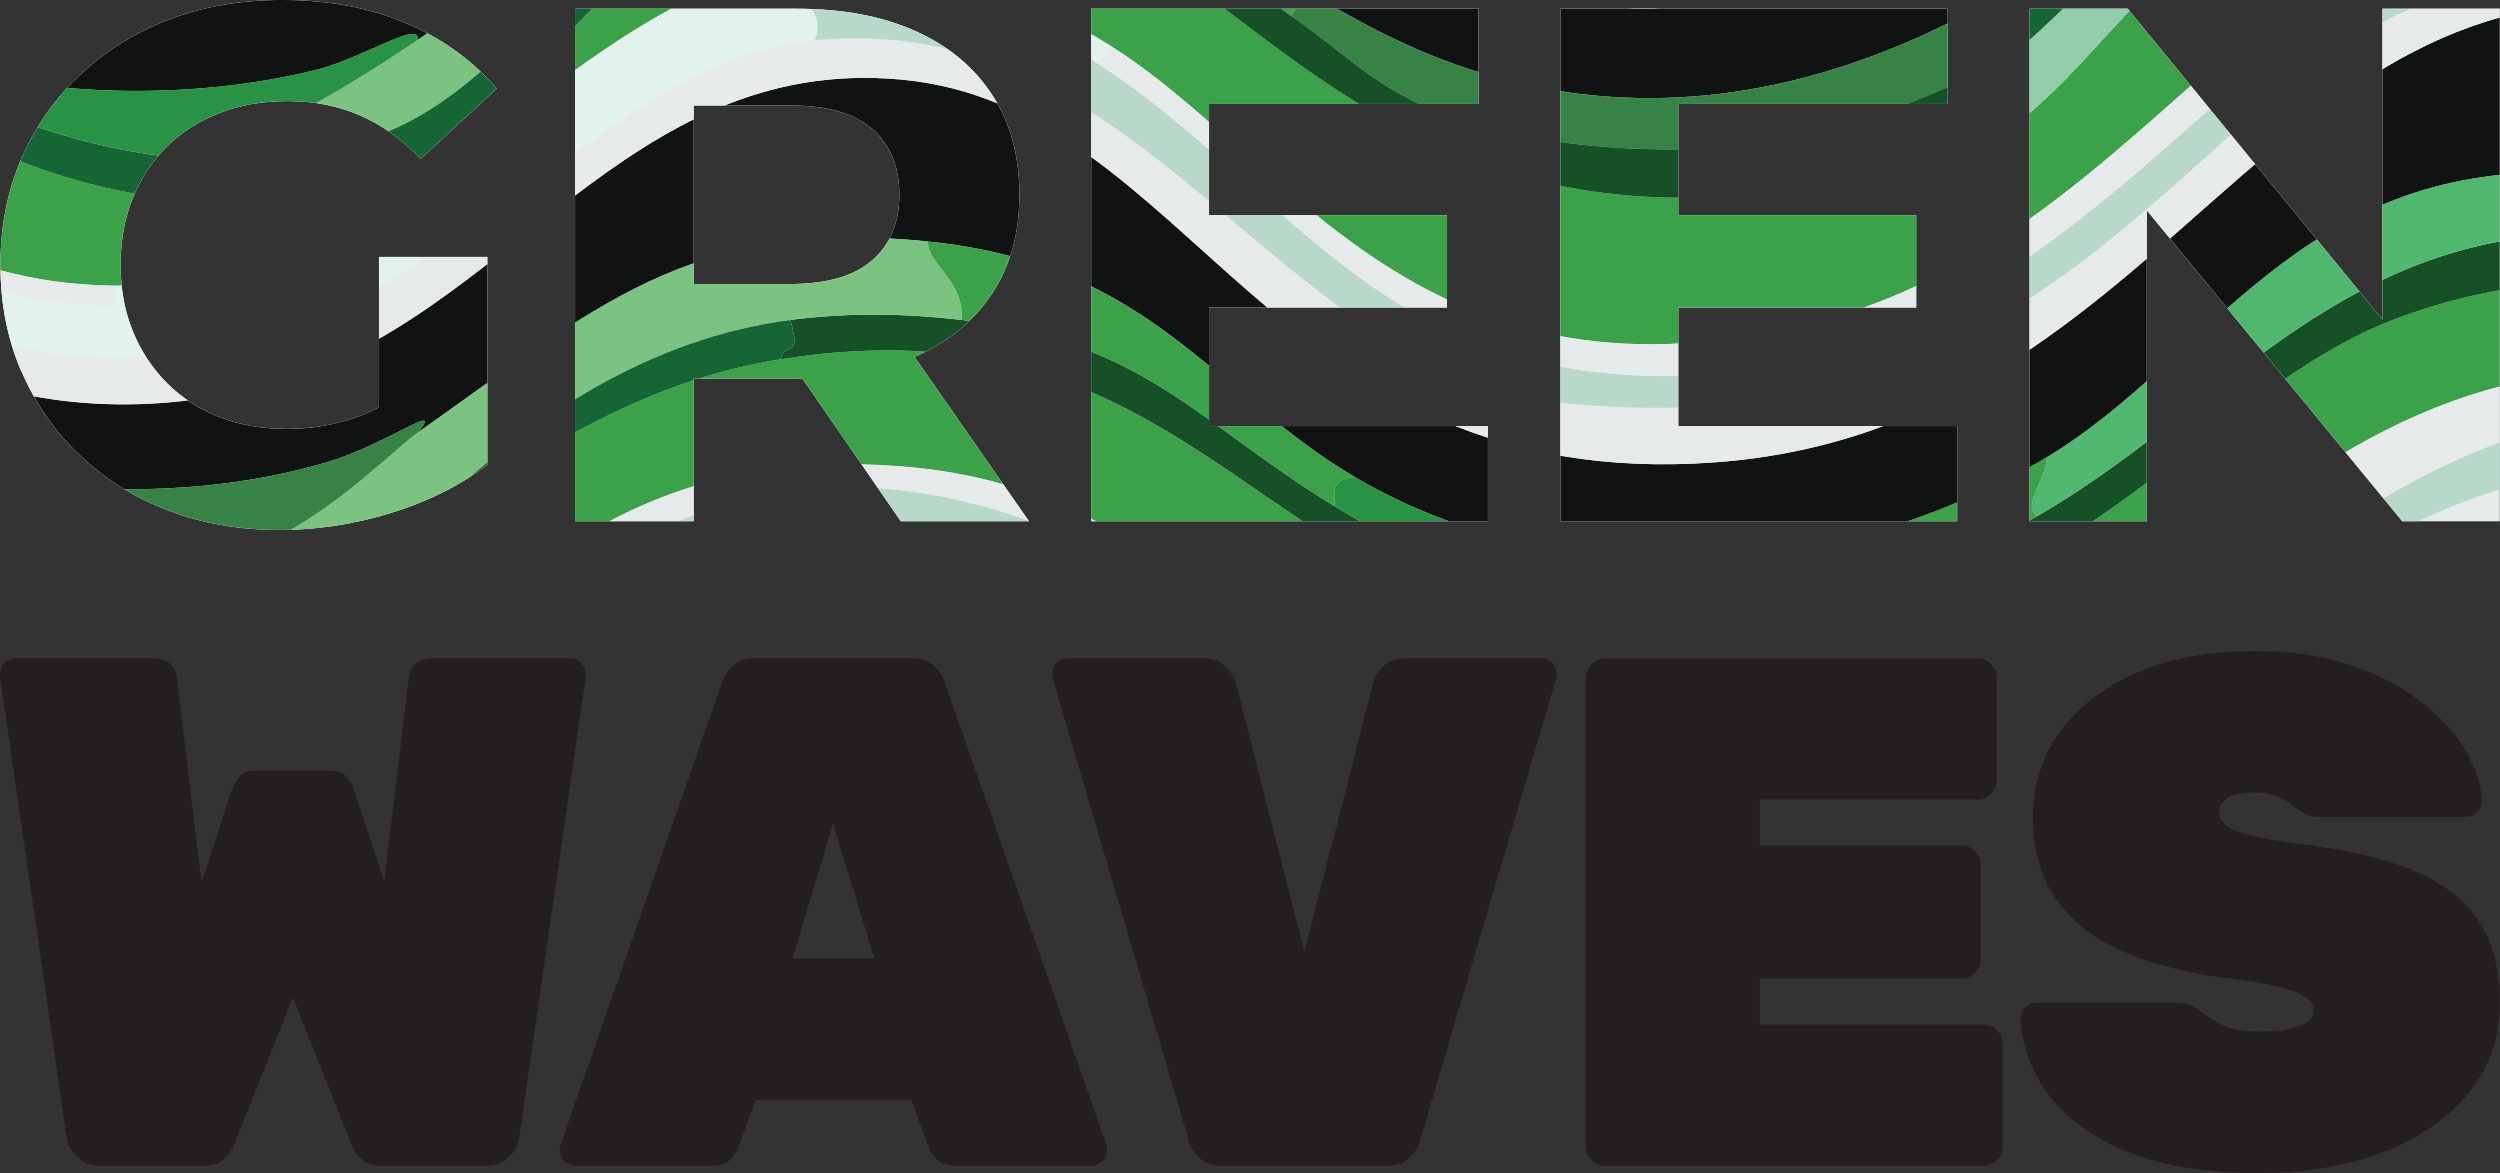 <?xml version="1.0" encoding="UTF-8"?>
<svg id="Layer_2" data-name="Layer 2" xmlns="http://www.w3.org/2000/svg" xmlns:xlink="http://www.w3.org/1999/xlink" viewBox="0 0 399.7 187.55">
  <rect x="0" y="0" width="399.7" height="187.55" fill="#333333" stroke="none"/>
  <defs>
    <style>
      .cls-1 {
        clip-path: url(#clippath);
      }

      .cls-2 {
        fill: none;
      }

      .cls-2, .cls-3, .cls-4, .cls-5, .cls-6, .cls-7, .cls-8, .cls-9, .cls-10, .cls-11, .cls-12, .cls-13, .cls-14, .cls-15, .cls-16, .cls-17, .cls-18 {
        stroke-width: 0px;
      }

      .cls-3 {
        fill: #50b76e;
      }

      .cls-4 {
        fill: #289245;
      }

      .cls-5 {
        fill: #378346;
      }

      .cls-6 {
        fill: #3ca249;
      }

      .cls-7 {
        fill: #101312;
      }

      .cls-8 {
        fill: #155027;
      }

      .cls-9 {
        fill: #231f20;
      }

      .cls-10 {
        fill: #166534;
      }

      .cls-11 {
        fill: #aeadad;
      }

      .cls-12 {
        fill: #cecfd1;
      }

      .cls-13 {
        fill: #b8d9ca;
      }

      .cls-14 {
        fill: #7bc380;
      }

      .cls-15 {
        fill: #91cfab;
      }

      .cls-16 {
        fill: #72c595;
      }

      .cls-17 {
        fill: #e2f2ec;
      }

      .cls-18 {
        fill: #e6eaeb;
      }
    </style>
    <clipPath id="clippath">
      <path class="cls-2" d="M3.4,59.34C1.18,54.19.07,48.53.07,42.37s1.11-11.82,3.34-16.97c2.22-5.15,5.36-9.64,9.42-13.46,4.06-3.82,8.82-6.77,14.28-8.84,5.46-2.07,11.47-3.1,18.02-3.1,7.26,0,13.79,1.21,19.6,3.63,5.81,2.42,10.71,5.93,14.69,10.53l-12.17,11.24c-2.97-3.12-6.2-5.44-9.71-6.96-3.51-1.52-7.33-2.28-11.47-2.28s-7.61.63-10.88,1.87c-3.28,1.25-6.11,3.04-8.48,5.38-2.38,2.34-4.21,5.11-5.5,8.31-1.29,3.2-1.93,6.75-1.93,10.65s.64,7.33,1.93,10.53c1.29,3.2,3.12,5.99,5.5,8.37,2.38,2.38,5.19,4.2,8.43,5.44,3.24,1.25,6.81,1.87,10.71,1.87s7.39-.6,10.94-1.81c1.28-.44,2.55-.99,3.8-1.64v-24.05h17.32v33.24c-4.45,3.36-9.62,5.93-15.51,7.72-5.89,1.79-11.76,2.69-17.61,2.69-6.48,0-12.43-1.03-17.85-3.1-5.42-2.07-10.14-5.01-14.16-8.84-4.02-3.82-7.14-8.31-9.36-13.46ZM110.9,83.33h-18.96V1.4h35.46c7.33,0,13.65,1.19,18.96,3.57,5.31,2.38,9.4,5.79,12.29,10.24,2.89,4.45,4.33,9.75,4.33,15.92s-1.44,11.33-4.33,15.74c-2.89,4.41-6.98,7.78-12.29,10.12-.05.02-.11.04-.16.07l18.3,26.27h-20.48l-15.74-22.84c-.3,0-.58.02-.88.02h-16.5v22.82ZM110.9,45.41h15.45c5.85,0,10.22-1.27,13.11-3.8,2.89-2.53,4.33-6.03,4.33-10.47s-1.44-8.04-4.33-10.53c-2.89-2.5-7.26-3.75-13.11-3.75h-15.45v28.56ZM237.89,68.12h-44.59v-18.96h38.04v-14.75h-38.04v-17.79h43.07V1.4h-61.91v81.93h63.43v-15.21ZM312.91,68.12h-44.59v-18.96h38.04v-14.75h-38.04v-17.79h43.07V1.4h-61.91v81.93h63.43v-15.21ZM343.22,33.6l40.85,49.73h15.57V1.4h-18.73v49.7L340.17,1.4h-15.68v81.93h18.73v-49.73Z"/>
    </clipPath>
  </defs>
  <g id="Layer_1-2" data-name="Layer 1">
    <path class="cls-9" d="M93.67,108.14l-10.67,73.84c-.08,1.01-.6,1.99-1.56,2.96-.97.97-2.22,1.45-3.77,1.45h-16.58c-1.55,0-2.69-.41-3.42-1.22-.74-.81-1.18-1.45-1.33-1.91l-9.51-23.76-9.51,23.76c-.16.46-.6,1.1-1.33,1.91-.74.81-1.87,1.22-3.42,1.22H16c-1.55,0-2.78-.48-3.71-1.45-.93-.96-1.47-1.95-1.62-2.96L0,108.14v-.35c0-.7.25-1.29.75-1.8.5-.5,1.1-.75,1.8-.75h21.56c2.55,0,3.94,1.04,4.17,3.13l3.94,32.69,4.75-14.49c.15-.54.5-1.24,1.04-2.09.54-.85,1.51-1.28,2.9-1.28h11.82c1.39,0,2.36.43,2.9,1.28.54.85.89,1.55,1.04,2.09l4.75,14.37,3.94-32.57c.23-2.09,1.62-3.13,4.17-3.13h21.56c.7,0,1.29.25,1.8.75.5.5.75,1.1.75,1.8v.35ZM176.9,183.03c.08.23.12.5.12.81,0,.7-.25,1.29-.75,1.8-.5.5-1.1.75-1.8.75h-21.45c-1.47,0-2.53-.33-3.19-.99-.66-.66-1.1-1.29-1.33-1.91l-2.78-7.65h-24.92l-2.78,7.65c-.23.62-.66,1.26-1.28,1.91-.62.66-1.7.99-3.25.99h-21.45c-.7,0-1.29-.25-1.8-.75-.5-.5-.75-1.1-.75-1.8,0-.31.04-.58.12-.81l25.85-73.96c.23-.85.77-1.7,1.62-2.55.85-.85,2.05-1.28,3.59-1.28h25.16c1.54,0,2.74.43,3.59,1.28.85.85,1.39,1.7,1.62,2.55l25.85,73.96ZM139.8,153.24l-6.61-21.56-6.49,21.56h13.1ZM246.33,105.24h-21.56c-1.55,0-2.74.43-3.59,1.28s-1.39,1.7-1.62,2.55l-11.01,43.12-11.01-43.12c-.23-.85-.77-1.7-1.62-2.55-.85-.85-2.05-1.28-3.59-1.28h-21.56c-.7,0-1.29.25-1.8.75-.5.5-.75,1.1-.75,1.8,0,.23.04.5.12.81l21.79,73.96c.23.85.77,1.7,1.62,2.55.85.85,2.05,1.28,3.59,1.28h26.43c1.54,0,2.74-.42,3.59-1.28s1.39-1.7,1.62-2.55l21.79-73.96c.08-.31.12-.58.12-.81,0-.7-.25-1.29-.75-1.8-.5-.5-1.1-.75-1.8-.75ZM317.05,163.78h-35.7v-7.3h32.23c.85,0,1.58-.31,2.2-.93.62-.62.93-1.35.93-2.2v-15.07c0-.85-.31-1.58-.93-2.2-.62-.62-1.35-.93-2.2-.93h-32.23v-7.3h34.78c.85,0,1.58-.31,2.2-.93s.93-1.35.93-2.2v-16.34c0-.85-.31-1.58-.93-2.2-.62-.62-1.35-.93-2.2-.93h-59.47c-.85,0-1.58.31-2.2.93s-.93,1.35-.93,2.2v74.89c0,.85.31,1.58.93,2.2.62.62,1.35.93,2.2.93h60.4c.85,0,1.58-.31,2.2-.93.62-.62.93-1.35.93-2.2v-16.34c0-.85-.31-1.58-.93-2.2-.62-.62-1.35-.93-2.2-.93ZM396.51,147.55c-2.13-3.4-5.53-6.12-10.2-8.17-4.68-2.05-10.88-3.54-18.61-4.46-3.48-.46-6.14-.93-8-1.39-1.85-.46-3.13-1-3.83-1.62-.7-.62-1.04-1.28-1.04-1.97,0-1,.44-1.8,1.33-2.38.89-.58,2.3-.87,4.23-.87,1.62,0,2.96.25,4,.75,1.04.5,1.76.95,2.14,1.33.7.62,1.37,1.08,2.03,1.39.66.31,1.53.46,2.61.46h23.18c.62,0,1.18-.25,1.68-.75.5-.5.75-1.1.75-1.8-.08-2.55-.93-5.22-2.55-8s-3.98-5.39-7.07-7.82c-3.09-2.43-6.88-4.41-11.36-5.91-4.48-1.51-9.62-2.26-15.42-2.26-7.03,0-13.2,1.12-18.49,3.36-5.29,2.24-9.43,5.37-12.4,9.39-2.98,4.02-4.46,8.66-4.46,13.91s1.22,9.41,3.65,12.92c2.43,3.52,5.89,6.28,10.38,8.29,4.48,2.01,9.78,3.44,15.88,4.29,3.86.46,6.88.95,9.04,1.45,2.16.5,3.69,1.06,4.58,1.68.89.62,1.33,1.39,1.33,2.32,0,1-.79,1.8-2.38,2.38-1.58.58-3.69.87-6.32.87-1.24,0-2.38-.1-3.42-.29-1.04-.19-1.97-.5-2.78-.93-.81-.42-1.61-.91-2.38-1.45-.77-.62-1.49-1.1-2.14-1.45-.66-.35-1.6-.52-2.84-.52h-22.03c-.7,0-1.29.25-1.8.75-.5.5-.75,1.1-.75,1.8.15,4.25,1.62,8.27,4.4,12.06,2.78,3.79,6.96,6.84,12.52,9.16,5.56,2.32,12.63,3.48,21.21,3.48,7.34,0,13.91-1.1,19.71-3.3s10.38-5.35,13.74-9.45c3.36-4.1,5.04-8.96,5.04-14.61,0-5.02-1.06-9.23-3.19-12.64Z"/>
    <g class="cls-1">
      <g>
        <path class="cls-11" d="M215.02-261.13c15.76-2.64,19.85,16.59,23.15,4.71,5.21,1.75,8.32-1.29,12.55,2.35,6.27-3.21,10.41-.02,10.98,0,6.24.18,13.22-.86,19.62-.78.6,0,.18,1.51.78,1.57.66.06,1.16-4.21,2.35-3.92.38.09-.26,2.33,5.1,2.75-.11,10.5,24.41,10.93,25.5-.39q1.18,3.53,2.35,7.06c4.9-2.55,8.69-.89,1.18,3.53-2.01,3.7,21.21,7.11,22.36,6.67.79-.3-1.04-4.18,5.88-3.53.29-5.92.63.29,2.35,4.32-8.71,8.21,13.77,14.33,16.09,13.34.53-.23,3.53-6.57,8.63-7.06,12.28-1.19,11.53,10.71,16.09,9.81-2.18,11.43,20.51,26.21,15.69,12.55,5.9-.89.45,4.98,2.35,6.28,1.4.96,2.97-.5,4.71,1.57.6.72,8.64,13.32,4.71,13.34,15.31,14.5,9.69,7.49,11.38,3.53,1.13-2.66,4.14,5.82,2.35-5.49,6.26,10,3.97,10.83,4.32,11.38,1,1.57,8.87,5.85,12.95,12.95,9.28-7.62,14.39,13.19,19.62,18.05.3.28,2.02-.28,2.35,0,10.05,8.31,9.74,2.98,12.95,7.85.1.15-2.6,1.79,1.57,1.57,3.23,6.53,6.39,3.67,6.28,5.1-1.46-.07-1.69,7.44-1.57,7.85,1.57,5.07,8.28,1.82,7.06,14.91,6.98,2.65,2.96,12.57,12.95,5.88-5.67,6.86,3.62-.13,7.45,2.75-3.27.61-1.86,9.31-1.57,17.26,6.7,3.64,13.08,15.64,15.3,17.65,1.84,1.67,4.46.53,5.1,1.57-.9.08-1.26.84-1.57,1.57-1.87,4.38-.12,14.65,4.71,13.73-3.42,2.43,2.17,1.63,0,8.63q4.71,2.35,9.42,4.71c.18,6.53.28,13.8,5.49,18.05,1.3,18.82,10.5,16.83.78,21.19,1.98,13.06-10.15,4.52-5.49,11.77.34.53,3.4,1.04,4.71,3.14.19.31.34,6.06,1.57,7.06.96.78,1.57-1.7,2.75-1.18.31.14,3.48,5.55,3.53,5.88.22,1.4-7.68,11.92-2.35,27.07-.36,2.64.7,2.26.78,2.35,3.77,4.29,1.52,12.33,3.14,18.44-10.41,9.16,1.08,12.75,1.57,19.62.66,9.19-13.52,30.22-4.71,32.17-3.73,14.87,1.65,14.23,1.57,15.69-.19,3.63-10.47,4.3.78,8.63-3.73.63-5.88,16.99-5.49,20.01.1.79-2,1.65.78,1.57-.82,8.47,2.06,7.1,1.57,8.24-.22.51-7.17.53-2.35,8.63-5.2.6-1.64,6.39-2.35,8.63-.35,1.11-12.54,12.57,1.57,17.26-3.1,3.04-15.73,12.01-5.49,9.42-11.93,24.54,1.36,35.47-7.85,29.82-6.08,5.66-6.98,14.41-8.24,9.02-.75,7.36,4.1,10.74-9.42,18.05-.9-3.79-10.36,8.15-5.88,9.81-10.09,1.72-6.01,13.99-6.28,14.91-.19.67-8.27-.39-1.57,9.42-10.34-1-4.79,2.43-6.28,5.49-.66,1.36-7.9,2.83-2.35,6.28-6.67.57-1.24,7.9-10.98,7.85,3.6,4.28-.7,4.9-1.96,8.24-6.65-3.98-2.18,8.33-8.24,9.81,5.47,3.74-5.74,9.34-6.28,11.77-.84,3.78,9.94.5-5.1,9.02-2.64-.45,3.31-6.69-.78-5.49-.94.28-12.23,14.33-12.16,15.3.12,1.86,7.84,1.72-4.32,9.81-2.56,1.71-6.19,2.29-8.63,3.92-12.42,8.32-23.97,18.87-39.23,21.97-6.09,11.79-8.96,1.39-9.02,8.24-.04,4.73,4.28,4.19,2.75,6.67-7.09-4.08-7.3-.64-8.63-.78-10.02-1.05-7.51-6.34-11.77,1.57-6.23-7.09-7.68,7.98-8.63,8.63-.43.29-7.7.74-10.2,2.35-5.9,3.81,3.56,6.72-24.32,7.06-9.03,9.37-17.03,6.35-18.05,7.06-1.1.78.32,5.35-.78,6.28-2.42,2.04-1.29-4.14-5.49-4.71-.77-.1-13.57,4.07-14.91,4.71-1.07.51,1.22,2.62-.78,3.14-.76.2-8.18-1.55-15.69-.78-23.14,2.35-19.09,7.67-22.75,8.63-7.77,2.03-19.77-7.17-28.25-5.49-4.5,6.3-4.59-2.42-14.12,4.71-13.48-7.06-31.41,1.21-43.94-5.49-.91,3.04-10.37-.7-13.34-.78-5.65-.16-13.4,4.93-18.05-1.57-4.55,2.96-14.82-.77-15.69-.78-11.09-.16-38.94,8.66-34.13-2.75-6.98-7.39-12.82,2.23-15.3-1.96-1.68,6.51-15.47-2.84-21.97-5.49-7.31.28-12.34-3.4-19.62-1.57-1.51-9.5-24.41-11.48-34.52-18.05-5.81-1.29-7.3.07-8.24,0h-1.57l-2.35-.39q-5.69-7.65-11.38-15.3c-8.74-1.08-14.31-9.33-21.58-14.12.04-.96-1.06-1.2-1.57-1.57-1.02-.74-6.94-4.68-7.06-5.1-.69-2.31,1.55-1.93,1.57-2.35.28-6.44-2.26,4.21-4.71,0-.9-1.56,3.85-15.69-18.44-20.01-6.24-5.81-5.62-12.56-13.73-16.09.78-16.11-12.93-4.14-25.11-21.97-.31-.45,3.74-2.77,3.92-3.92.41-2.6-4.39-10.71-3.14-15.69-8.78-6.89-22.5-24.69-29.03-23.54,3.28-4.81-2.16-9.65-2.35-10.2-.3-.84,2.6-3.95-7.85-14.91-1.43-2.22,1.88-3.33.78-6.28-.45-1.22-13.08-10.14-3.14-21.97-5.89.24-5.57-17.26-12.55-23.54,4.44.68,1.21-19.26-2.35-18.83,4.35-9.59-.28-14.35-.78-16.09l-.78-2.35c-.1-.69-.82-10.81-.78-11.38.11-1.91,3.91-3.2,1.57-7.06,10.71-3.98-9.88-14.63,0-24.32-.16-6.49-3.18-.59-2.35-9.81,2.2.41,1.47-1.51,1.57-1.57.5-.32,1.15,1.36,1.57.39,1.6-15.5-10.91-23.04.78-40.02-5.73-9.21-2.59-12.52-2.35-21.19,0-.33-1.61-.88-1.57-2.35,0-.23,2.61-3.41,2.35-3.92-.87-1.71-4.34,2.46-3.92-1.57.33-3.17,4.6,3.98,3.92-5.1v-2.35c.75-4.27,5.33-15.31,0-15.3-1.21-2.26,6.75-2.17-.78-7.06-1.84-14.77,2.04-11.97,4.71-17.65,1.87.22,1.41-.32,1.57-1.57.22-1.73.36-5.48-.78-6.67,3.56-.48,1.87-10.05.39-10.59-.12-.04-1.49,1.65-1.57,1.57-.79-.79-.13-1.87-.39-2.35l.78-3.14c12.73-9.29,4.25-5.74,6.28-10.59.21-.51,7.78-1.93,0-7.85,1.51.8,1.63-11.14,1.57-11.77-.22-2.15-3.93,1.96-3.92-.78,0-2.35,3.67-3.32,5.88-2.75,1.81-4.72,14-20.58,5.88-20.79,2.46-.26,2.67-3.04,7.85-7.45.23-.19,4.89.34.78-2.35,1.02-1.52,2.25-2.34,3.92-4.71.3-.42,2.33-.42.78-2.35.46-.41,7.53-2.68,6.28-6.67-.28-.9-3.03,1.03-3.14-.78-.03-.46,8.04-3.11,5.49-6.28-2.51-3.13-14.21,5.24-13.34.78.08-.42,4.57-5.15,6.67-1.96,9.06-8.61,19.14-18.78,26.68-29.82,13.93,2.33,18.4-9.72,19.22-10.59,8.76-9.35,10.5-6.55,7.85-13.73v-1.57c5.17-5.13,10.74-1.84,13.34-11.77,2.54,1.73,1.07-.71,1.57-1.57,3.35-5.75,13.84-8.84,15.69-12.55,3.7,1.48,1.51-1.39,1.57-1.57,3.31-10.42,7.58-9.97,3.92-16.87,7.75-4.62,22.02-7.94,22.75-18.83,8.14-1.79,6.72-5.53,7.06-5.88,1.89,1.25,2.74.06,1.57-1.57.13-.1,1.31.43,2.75-1.57,4.94,8.03,5.05,2.27,5.49,2.35.37.07,5.3,6.03,1.18,4.32,1.44,12.74,11.04-.72,11.77-5.1.65-3.9.25-3.25-3.14-2.35-.11-6.59,8.22-1.44,9.02-1.57.33-.05.13-1.4,1.96-2.35h3.14c.68.51,1.74,1.01,2.35,1.57.17.16.96,5.71,1.57.39.06-.48-.93-.44-1.57-.39,4.11-2.26,11.23-6.26,11.38-3.92,4.33-4.96,8.74-11.01,13.73-11.77,1.3-.2,2.65.69,2.35-1.57,10.72-2.84,19.35,2.69,15.69-9.02,5.67-.7,2.98-6.1,5.1-6.67,3.99-1.07-.27,2.94,0,3.14.77.57,12.9,6.74,17.26,6.28.87-.09,8.91-3.74,9.02-4.32.3-1.55-6.16-3.56-1.18-6.67,3.72-2.32,8.59,2.85,10.98-2.35-.04,8.8,26.17.09,28.25,1.57,1.06.75-.8,3.8,2.35,3.14,6.24-2.19,14.62-2.2,21.19-.78,20-8.24,15.27-.68,16.48-.78,1.03-.09,16.39-8.71,14.52,2.75,6.41.34,3.11-4.46,12.95-3.53.34.03,6.06,5.5,1.96-.39,8.04-1.44,5.74-7.46,7.85-4.71.18.23-.28,4.57,2.75,5.1,2.56.45,4.06-1.6,4.32-3.92Z"/>
        <g>
          <path class="cls-12" d="M290.34-236.8c-2.47,5.52,2.54,4.66,7.45,5.49.88.15,1.27,2.32,1.57,2.35.23.02,2.86-2.47,3.92-2.35,5.94.63,9.85,4.92,2.35,2.35-6.1,1.4,13.72,8.31,17.26,7.06.79-.28,1.08-1.54,1.18-1.57.25-.08,1.77-3.53,3.92.39.81,1.47-5.39,4.63,13.73,8.24,4.56,4.15,13.14,5.59,18.05,8.63.29.18,1.34,3.33,3.92,5.49.17.14,1.6-2.33,4.32.39.41.41,1.57,5.01,2.75,5.88,2.8,2.09,6.7-.14,7.06,0,6.14,2.28,60.58,44.69,68.26,51.79,21.42,19.77,62.22,76.09,71.01,103.18.19.57-2.68.47,3.14,10.98-3.05,11.15,5.87,23.3,1.18,4.32,7.36,10.29,2.98,27.48,9.02,35.7-.46,17.25,1.33,5.11,2.75,5.88,2.38,11.16,11.18,6.15,7.45,24.72,6.45.04,3.38,2.44,7.06,3.14-12.95,7.95,3.73,10.85-3.14,11.77,3.89,17.97-.59,14.55-.78,17.26-.02.31,1.7,5.72,1.96,5.88.31.19,3.65-4.96,5.1.39,1.31,4.82-4.41,10.87-.78,15.69-1.29,2.4-5.37,10.74-5.49,11.77-1.22,10.56,6.42,2.04,2.35,14.12,9.63,3.86.25,9.96,0,10.98-.22.92.28,8.97-2.35,18.83q2.75,5.1,5.49,10.2c-6.52,6.44-8.18,17.63-12.55,23.93-.32.46-7.85,2.38-.78,7.85-1.35,6.19-1.78,6.83,3.14,11.38-12.88.2-2.78,6.12-3.14,9.42-.06.56-6.21,9.34-6.67,9.02-.91-.62.12-2.62-.78-3.14-.57-.33-4.75,7.69-1.96,12.16-5.97,1.08-1.01,12.91-8.63,14.91q-11.38,23.93-22.75,47.86c-16.2,12.7-23.97,36.14-30.99,41.19-1.6,1.15-4.42.6-4.71.78-5.15,3.3-10.18,7.42-15.69,10.2q-15.69,14.12-31.39,28.25c-2.5,1.44-19.85,5.07-23.54,5.49-12.44,1.42-90.95,2.14-112.6,2.35-3.14.03-6.28-.03-9.42,0l-.78-3.14c5.22.03,11.27,1.05,15.3-2.35,24.56-1.59,41.78-1.45,62.77-15.69,6.64-4.5,9.78-9.59,12.55-11.77.13-.1,2.27-.1,3.14-.78,2.51-1.98,1.56-3.44,3.14-4.71.78-.63,7.51-.53,14.91-12.55,10.07-5.02,26.99-22.63,34.92-31.78,2.74-3.16,20.13-25.47,21.97-28.25,4.94-7.47,23.94-43.28,27.46-51.79,4.55-10.99,6.49-23,11.77-33.74-.17-12.56,6.4-30.42,7.06-36.88.16-1.56.06-25.19,0-31.39-.4-38.96-3.33-59.6-14.12-96.51-.12-.43,1.55-2,0-6.28l-20.4-48.65c-15.18-25.44-33.96-48.22-54.53-69.44-45.93-31.41-70.52-54.92-127.11-67.48-48.1-10.67-97.96-11.91-145.94,0-30.44,7.56-60.63,20.96-87.09,37.66C6.29-105.03-20.62-90.26-42.34-58.3c-.39.58-.94,5.21-7.06,10.2.34,7.49-7.52,12.94-10.98,18.83-4.93,8.38-8.94,17.33-14.91,25.11-6.11,18.81-16.99,48.99-19.62,67.48-3.09,21.78-1.85,43.33-.78,65.12.03.55-1.89,6.52-1.57,10.98.05.69,2.89,7.56,3.92,13.34.4,2.23-1.08,3.23-.78,4.71,4.12,20.67,12.65,33.2,16.48,43.15,1.67,4.34,3.03,8.9,4.71,13.34.55,1.46-2.11.89-1.57,2.35,8.56,23.08,18.96,41.01,31.39,61.99,1.71,2.89,1.37,6.24,2.35,7.85,4.92,8.01,12.91,13.13,16.48,21.97,8.58,9.79,32,30.1,44.33,33.35,9.66,9.47,15.82,16.36,29.82,21.19,5.87,7.99,15.6,8.79,24.32,11.77.29.1,1.64,2.2,4.71,3.14,1.63.5,19.44,1.27,13.73,4.71-12.43-.92-27.84,3.09-30.99-.78-32.53-.93-56.6,2.13-90.23-3.14-3.59-.56-2.34,1.85-3.92,1.57-6.29-5.76-13.99-9.62-19.22-14.52-.27-.25.27-2.1,0-2.35-23.42-22.04-47.18-44.31-63.56-72.19-3.32-5.65-5.61-12.96-7.06-15.69-2.89-5.45-5.29-6.66-5.49-7.06-.92-1.84-1.98-7.66-3.14-10.2-.37-.81-1.99.03-2.35-.78-.33-.73.09-4.49,0-4.71-.17-.39-4.19-5.68-4.71-7.06-1.76-4.65-1.4-10.3-5.49-14.12-1.36-15.42-8.1-29.72-10.2-45.12,3.39-6.67-1.6-11.98-2.35-17.65-.9-6.75,4.36-9.5-2.35-10.59.93-1.75,2.95-2.7,3.14-5.1-3.24-4.72-.81-9.44-3.92-13.34,3.9-2.15.65-6.75-1.57-9.42,3.49-16.82.4-34.14,3.92-51q-.78-12.55-1.57-25.11c.69-.52,3.85-4.03,3.92-4.32.03-.12,1.15.35.78-2.35v-12.16c-9.56-1.92-2.82-7.83-2.35-12.55.01-.14-1.59-2.21-1.57-2.35.04-.26,1.63-.18,2.35-4.71.14-.86-2.57-7.69,2.35-7.85-6.22-6.89,2.8-4.89,3.14-5.49,3.57-6.39-2.2-16.61,4.71-17.26-.46-7.46,9.01-19.18,12.55-26.68.3-.64-.3-2.5,0-3.14.4-.84,1.95.05,2.35-.78.35-.73-.35-3.21,0-3.92,4.62-9.32,9.3-18.65,13.34-28.25,13.13-14.89,24.86-30.7,37.66-45.9.72,3.9-3.65,7.54-1.96,8.63,4.26,2.77,38.37-34.66,39.62-40.41,7.9-5.32,14.17-12.61,21.19-19.22,7.38-6.96,16.66-11.83,21.58-21.19,7.14-5.09,16.4-5.38,22.75-10.98,8.27,2.69,10.56-2.38,10.98.78.37-.52,2.17-3.06,2.35-3.14,7.21-2.94,16.3-5.91,21.19-11.77,3.03-1.06,1.11,4.74,3.92,3.14,1.68-.96,4.05-7.55,4.71-9.42,5.66,8.04,11.09-1.18,11.77-1.57,1.37-.77,7.33,6.12,29.03-7.85,5.71,3.56,12.35-1.62,28.25-2.35.66-.03-2.65,2.47,11.77.78.75-.12.04-2.25.78-2.35,10.34-1.45,23.61,1.12,32.17-4.71,11.32,8.43,38.25-4.47,45.51,6.28-1.5-6.67,25.28,5.43,14.52-5.1l1.18-1.18c3.03,3.1,6.56,1.24,10.98,1.57.33.02,1.24,1.55,1.57,1.57.26.02,1.3-1.58,1.57-1.57,4.03.19,5.95,1.55,6.28,1.57,6.04.34,13.43-1.74,14.12-1.57,1,.24-1.31,2.93,3.53,1.96.29,10.37,3.81,2.85,4.32,2.75,1.45-.3,2.17,3.09,2.35,3.14,1.52.43,2.17-1.02,3.53-.78Z"/>
          <g>
            <path class="cls-18" d="M266.8,380.71c-54.8-.31-82.97-38.16-114.56-50.22-31.51-12.03-56.84-4.46-83.17,14.12l-.78-3.92c76.98-64.78,110.63,8.58,161.24,25.11,65.85,21.5,127.57-19.46,169.87-66.69,11.83-13.21,22.74-26.97,32.17-41.98-68.34-10.1-89.96,54.43-158.89,58.46-61.27,3.58-77.19-33.48-112.99-47.86-57.5-23.11-78.47,13.57-103.57,29.03-19.23,11.85-49.48,20.14-69.05,6.28,10,13.73,24.52,24.62,38.05,34.52,2.6,1.9,5.21,3.66,7.85,5.49,1.65,1.14,3.82,2.02,5.49,3.14,4.42,2.94,8.78,5.9,13.34,8.63.17.1.52.83,3.14,2.35.2.11.59-.11.78,0,.17.1-.15.49,3.14,2.35,4.72,2.67,9.24,5.45,14.12,7.85,20.37,10,37.13,14.34,58.06,21.19-2.36,2.02-7.97-.98-10.98-1.57-4.33-.85-8.98-1.66-13.34-2.35-4.72-.75-9.36-2-14.12-2.35,5.71-3.44-12.11-4.21-13.73-4.71-3.07-.94-4.42-3.04-4.71-3.14-8.72-2.98-18.46-3.78-24.32-11.77-14-4.82-20.15-11.72-29.82-21.19-12.34-3.24-35.75-23.56-44.33-33.35-3.56-8.84-11.56-13.96-16.48-21.97-.99-1.61-.64-4.96-2.35-7.85-12.43-20.97-22.82-38.91-31.39-61.99-.54-1.47,2.12-.89,1.57-2.35-1.68-4.44-3.04-9-4.71-13.34-3.83-9.96-12.36-22.48-16.48-43.15-.3-1.48,1.18-2.48.78-4.71-1.03-5.78-3.87-12.65-3.92-13.34-.32-4.46,1.6-10.43,1.57-10.98-1.07-21.79-2.31-43.34.78-65.12,2.63-18.49,13.51-48.67,19.62-67.48,5.96-7.78,9.98-16.73,14.91-25.11,3.47-5.89,11.32-11.34,10.98-18.83,6.12-4.99,6.67-9.62,7.06-10.2,21.72-31.96,48.63-46.74,74.93-73.36,26.46-16.71,56.65-30.11,87.09-37.66,47.98-11.91,97.84-10.67,145.94,0,56.6,12.56,81.18,36.07,127.11,67.48,20.57,21.22,39.35,44,54.53,69.44l20.4,48.65c1.55,4.28-.12,5.85,0,6.28,10.79,36.91,13.72,57.55,14.12,96.51.06,6.19.16,29.82,0,31.39-.67,6.46-7.23,24.31-7.06,36.88-5.28,10.74-7.22,22.75-11.77,33.74-3.52,8.51-22.52,44.31-27.46,51.79-1.84,2.78-19.23,25.09-21.97,28.25-7.92,9.15-24.85,26.75-34.92,31.78-7.4,12.02-14.13,11.92-14.91,12.55-1.58,1.27-.63,2.72-3.14,4.71-.86.68-3.01.68-3.14.78-2.77,2.18-5.92,7.27-12.55,11.77-20.99,14.24-38.21,14.11-62.77,15.69-4.03,3.4-10.08,2.38-15.3,2.35Z"/>
            <g>
              <path class="cls-7" d="M-77.65,75.48c6.63,11.82,9.43,16.71,18.05,27.46,24.47,30.55,55.68,49.27,96.12,38.45,41.71-11.17,58.54-61.95,122.4-45.51,39.38,10.14,53.37,57.26,116.91,54.92,61.38-2.26,83.78-58.57,135.74-67.48,21.06-3.61,46.82-1.09,60.81,16.87,1.68,16.94-.29,33.06-2.35,49.82-2.65-2.82-4.2-6.78-7.06-9.42.04-4.77-3.51-7.21-3.92-7.85-16.69-25.68-40.04-29.78-68.26-21.19-24.6,7.49-31.48,19.31-50.22,32.17-33.86,23.24-80.83,30.5-118.48,10.98-24.11-12.5-41.77-42.81-82.39-44.72-3.29-.15-7.76-.24-10.98,0-35.57,2.68-48.6,25.63-68.26,37.66-32.58,19.93-73.8,16.5-106.71-.78-6.71-3.53-12.68-9.02-19.62-12.55-7.02-3.58-13.9-7.36-21.97-7.85-.96-21.22-.04-40.95,3.14-61.99,2.24,2.85,5.28,7.81,7.06,10.98Z"/>
              <path class="cls-7" d="M430.79,1.73c4.53.81,8.84,2.21,13.34,3.14,2.79,2.53,7.04,3.5,10.2,5.49,8.84,24.55,11.6,38.62,14.91,64.34h-.78c-2.5-4.46-8.9-12.65-12.55-15.69.13-5.59-5.22-9.57-8.63-13.34-7.15-7.88-14.51-13.98-25.11-16.48-3.22-.76-8.45-1.46-11.77-1.57-42.94-1.45-57.23,29.96-83.17,45.51-15.96,9.57-36.36,15.84-54.92,16.48-19.2.66-39.15-3.57-55.71-13.34-22.68-13.39-32.65-34.07-68.26-37.66-38.26-3.86-53.32,10.75-81.6,30.6,4.5-5.4-4.83,1.86-14.52,4.71-23.44,6.89-50.62,5.06-73.76-2.35-13.57-4.35-26.99-13.64-39.62-17.26-5.88-3.37-13.99-4.57-20.4-1.57,4.12-21.11,6.24-30.56,14.12-51,1.89-.06,3.97,5.95,7.06,10.98,2.29,3.74,5.24,8.28,7.85,11.77C-29,55.94,4.12,72.03,43.58,61.36c37.24-10.07,56.48-52.66,100.43-48.65,46.77,4.27,58.97,66.44,130.25,61.2,73.61-5.41,88.93-84.3,156.53-72.19Z"/>
              <path class="cls-6" d="M462.96,140.61c2.87,2.64,4.41,6.59,7.06,9.42-.13,1.02.14,2.12,0,3.14-3.14-2.5-6.05-4.82-9.42-7.06-7.93-5.27-13.93-7.53-23.54-8.63-77.5-8.9-97.9,81.87-183.21,67.48-56.1-9.47-76.93-63.26-134.17-54.92-46.37,6.75-64.35,59.48-125.54,50.22-34.22-5.18-53.28-34.5-69.44-61.99-1.05-3.7-9.04,3.73-10.98,6.28-.72-6.29-1.28-11.69-1.57-18.05,8.07.49,14.95,4.27,21.97,7.85-1.87,4.31,9.43,12.6,14.12,16.48,25.68,21.22,55.17,32.61,88.27,21.97,39.62-12.74,73.14-74.95,149.08-29.03,11.64,7.04,23.71,18.69,36.09,25.11,27.99,14.51,65.66,16.9,95.33,6.28,32.9-11.77,46.92-44.82,89.45-50.22,18.09-2.29,42.65,2.94,56.49,15.69Z"/>
              <path class="cls-7" d="M463.75,164.15c1.23,1.15,2.34,2.42,3.92,3.14-4.07,21.35-10.52,41.08-20.4,60.42-1.12-1.38-2.51-2.14-3.92-3.14-.77-2.42,1.66-4.58,1.57-5.88-.15-2.12-2.89-4.43-3.92-5.88-9.38-13.23-28.08-20.77-43.94-20.4-25.62.6-40.14,17.66-51,25.11-31.41,21.55-48.58,32.01-89.84,28.25-58.15-5.31-73.91-69.75-140.84-55.71-30.32,6.36-40.79,24.2-56.49,35.31-34.9,24.69-78.95,22.8-112.6-3.14-6.26-4.82-13.12-13.96-19.22-17.26-5.65-15.67-8.18-29.22-10.98-45.51l.78-.78c2.09,6.3,5.84,11.76,9.42,17.26,22.13,34.08,48.3,55.31,91.41,49.43,56.15-7.65,68.71-68.6,135.74-51.79,41.78,10.48,55.75,61.43,123.19,57.28,78.87-4.85,103.61-102.5,187.14-66.69Z"/>
              <path class="cls-6" d="M455.9,59.01c3.65,3.04,10.05,11.23,12.55,15.69q-.78.78-1.57,1.57c-1-.83-5.75-3.08-7.06-3.92-27.37-17.51-55.55-16.84-83.56-.78-29.49,16.9-54.83,61.19-116.91,56.49-51.43-3.89-63.6-48.78-113.77-53.36-55.37-5.05-67.92,31.72-102,42.37-72.24,22.58-104.6-50.74-110.24-54.53-1.7-1.15-4.37-1.61-6.28-1.18-6.97,1.58-.13,13.05-4.71,14.12-1.78-3.17-4.82-8.14-7.06-10.98,1.43-9.46,3.02-11.17,3.14-11.77,6.41-3.01,14.52-1.8,20.4,1.57.97.55,7.18,7.17,17.26,14.12,14.3,9.86,27.98,20.46,44.72,25.89-5.33-.12-10.76-.27-16.09,0,20.67,7.85,35.98,8.49,56.89,1.57,11.44-3.79,17.35-8.8,27.46-14.12,19.29-10.15,33.26-20.74,55.71-24.32,66.09-10.56,77.02,40.69,133.78,45.51,68.29,5.8,89.73-38.57,123.97-51.79,23.64-9.12,53.03-9.09,73.36,7.85Z"/>
              <path class="cls-7" d="M405.68-74.38c18.46,20.17,30.89,43.35,41.59,68.26-2.14-1.28-3.75-2.95-5.49-4.71-6.17-6.22-8.42-7.58-14.91-12.55-4.55-3.49-7.72-9.54-20.4-12.55-15.86-3.77-30.05-.84-43.94,7.06-2.21,1.26-7.53,4.77-9.42,6.28-1.36-1.02-2.18-.74-3.53,0-3.21,1.75-20.13,17.28-37.27,25.89-57.7,29.01-96.06-1.86-101.22-3.14-19.08-15.97-31.83-30.95-58.06-33.74-42.51-4.53-55.84,19.54-86.31,40.02.81-3.46-8.68,2.86-16.09,4.71C30.11,16.26,5.17,15.69-14.88,8.79c-6.47-2.23-14.05-6.44-20.4-9.42-8.56-4.02-16.6-9.73-25.89-12.55,5.03-10.98,10.76-21.24,17.26-31.39,1.5-.07,4.53,3.5,5.49,4.71,3.29,4.16,5.6,7.19,9.42,10.98.81.81,1.49,1.55,2.35,2.35C-7.13-8.28,12.38-.51,39.65-2.98c45.54-4.12,57.16-53.41,111.42-47.86C189.66-46.9,207.11-3.32,252.29.94c66.77,6.3,88.15-47.9,122.8-65.91,9.48-4.93,20-8.26,30.6-9.42Z"/>
              <path class="cls-13" d="M460.61,146.1c1.77,5.56,2.48,23.85,8.63,14.91-.11.69-.99,3.24-1.57,6.28-1.59-.72-2.69-1.99-3.92-3.14-8.33-7.77-20.16-13.04-31.78-14.12-72.39-6.72-105.37,101.43-198.51,64.34-43.62-17.37-77.14-82.98-153.79-32.95-9.81,6.4-19.98,16.9-30.6,22.75-20.17,11.12-23.02,6.88-24.32,7.06-8.96,1.22-15.83,3.46-29.82,2.35-21.75-1.72-43.07-14.96-59.24-29.03-3.51-6.3.91-1.36,4.71-7.85,11.04,13.95,32.95,29.74,50.61,32.95,51.97,9.47,80.75-35.41,112.2-47.08,62.34-23.13,96.09,33.04,131.82,47.08,80.15,31.48,124.76-56.43,182.04-69.05,11.42-2.52,20.44-.44,20.01-3.14,9.61,1.1,15.61,3.36,23.54,8.63Z"/>
              <path class="cls-13" d="M444.92,67.64c-1.98,5.7.86,5.81,1.57,10.2-59.27-18.04-102.22,40.32-129.86,52.57-22.12,9.8-61.78,11.27-84.74,3.14-20.9-7.4-43.71-37.04-72.19-44.72-58.53-15.8-84.8,30.12-116.91,42.37-37.64,14.36-70.62-.62-97.69-27.46,5.14-1.77,3.15-5.15,5.49-4.71C-27.75,122.72-.85,136.77,31.81,128.84c44.89-10.91,64.59-64.29,125.54-47.86,44.58,12.02,60.41,60.29,121.62,54.92,62.95-5.52,97.23-83.73,165.95-68.26Z"/>
              <path class="cls-4" d="M297.41,174.35c-26.73,3.42-54.21-.08-77.68-13.34-.44-4.34,3.25,1.52,2.35-6.28,37.65,19.51,84.62,12.26,118.48-10.98-6.31,9.53-23.86,22.37-34.13,26.68-2.74,1.15-8.93,1.57-9.02,3.92Z"/>
              <path class="cls-16" d="M390.78,111.58c7.5,2.04,19.1-1.04,24.32,4.71-3.43.05-11.74,2.16-15.69,3.14-42.04,10.38-50.32,39.79-85.53,51-5,1.59-11.29,3.26-16.48,3.92.09-2.35,6.28-2.77,9.02-3.92,10.27-4.31,27.82-17.15,34.13-26.68,18.74-12.86,25.62-24.68,50.22-32.17Z"/>
              <path class="cls-4" d="M-46.26,146.88c32.91,17.29,74.13,20.72,106.71.78l4.71,3.14c-4.37,2.85-8.25,6.87-12.95,9.42-33.47,18.17-71.66,12.48-100.83-10.98.71-.49.42-2.93,2.35-2.35Z"/>
              <path class="cls-6" d="M222.08,154.73c.9,7.79-2.8,1.93-2.35,6.28-26.47-14.95-39.5-34.28-72.97-38.45-3.85-3.38-.89-4.46-2.75-6.28-2.87-2.82-11.22.78-4.32-6.28,40.62,1.91,58.27,32.23,82.39,44.72Z"/>
              <path class="cls-3" d="M128.71,110.01c-.25,3.78,4.86,1.15,7.06,4.32,1.08,1.55-.47,4.82,1.57,7.45-35.5-1.01-45.63,11.74-72.19,29.03l-4.71-3.14c19.67-12.03,32.7-34.98,68.26-37.66Z"/>
              <path class="cls-8" d="M415.1,116.28c14.26-.19,33.47,6.29,43.94,16.48.42.64,3.96,3.08,3.92,7.85-13.85-12.75-38.41-17.99-56.49-15.69-2.75-1.25-6.12-2.24-7.06-5.49,3.95-.98,12.26-3.09,15.69-3.14Z"/>
              <path class="cls-6" d="M459.04,132.76c-10.47-10.18-29.68-16.67-43.94-16.48-5.22-5.75-16.83-2.67-24.32-4.71,28.22-8.6,51.57-4.5,68.26,21.19Z"/>
              <path class="cls-3" d="M139.69,110.01c-6.9,7.06,1.44,3.46,4.32,6.28,1.86,1.82-1.1,2.89,2.75,6.28-3.3-.41-6.07-.69-9.42-.78-2.04-2.63-.49-5.9-1.57-7.45-2.2-3.16-7.31-.54-7.06-4.32,3.23-.24,7.69-.15,10.98,0Z"/>
              <path class="cls-18" d="M430.79,1.73c-67.61-12.11-82.93,66.77-156.53,72.19-71.28,5.24-83.48-56.93-130.25-61.2-43.95-4.01-63.19,38.58-100.43,48.65C4.12,72.03-29,55.94-52.54,24.48c7.26,3.38,12.39,9.56,18.83,14.12,22.4,15.88,44.36,22.32,71.79,16.48,15.56-3.31,26.88-11.95,39.62-20.4,16.27-10.79,31.81-26.29,52.57-28.25,53.76-5.07,73.19,53.46,120.44,58.06,77.48,7.54,98.07-48.15,135.74-63.56,12.55-5.13,34.08-9.62,44.33.78Z"/>
              <path class="cls-13" d="M435.5-13.18c-2.01,3.02,6.39,16.02,8.63,18.05-4.49-.93-8.81-2.33-13.34-3.14-10.26-10.4-31.78-5.92-44.33-.78-37.67,15.4-58.26,71.1-135.74,63.56C203.47,59.9,184.03,1.36,130.28,6.43c1.53-4.49-1.66-5.55-1.57-5.88.12-.43,7.79-3.48,8.24-3.53,11.68-1.25,28.99,6.93,38.84,13.34,31.79,20.68,45.84,53.46,99.26,49.43,60.62-4.57,85.49-67.49,131.03-72.97,10.02-1.2,24.18,2.33,26.29-.78.25.08,1.06-.08,3.14.78Z"/>
              <path class="cls-8" d="M447.27,45.67c3.42,3.76,8.76,7.75,8.63,13.34-20.33-16.93-49.73-16.97-73.36-7.85-34.24,13.21-55.68,57.59-123.97,51.79-56.76-4.82-67.69-56.07-133.78-45.51.75-3.05,3.46.23,1.57-6.28,9.25-1.21,18.2-1.07,27.46,0,29.03,3.37,37.91,16.62,59.63,29.82,23.99,14.58,43.89,16.99,72.19,14.91,16.83-1.24,25.79-5.15,40.02-13.34,26.99-15.53,45.47-40.99,79.25-44.72,14.83-1.64,28.93,1.54,42.37,7.85Z"/>
              <path class="cls-14" d="M148.32,38.6c.2,4.03,5.61,5.78,5.49,12.55-9.26-1.07-18.21-1.21-27.46,0-22.32,2.91-41.23,15.33-57.28,30.6-10.11,5.32-16.02,10.34-27.46,14.12q.78-4.71,1.57-9.42c.51-.26,1.07-.51,1.57-.78,10.48-5.64,18.55-14.07,21.97-16.48,28.28-19.86,43.34-34.46,81.6-30.6Z"/>
              <path class="cls-5" d="M66.72,69.21c-3.42,2.4-11.49,10.83-21.97,16.48-22.07,4.37-39.73,3.99-60.81-4.71-12.35-5.1-25.52-18.08-27.85-12.55-10.08-6.95-16.29-13.57-17.26-14.12,12.64,3.62,26.05,12.91,39.62,17.26,23.14,7.41,50.32,9.25,73.76,2.35,9.68-2.85,19.02-10.11,14.52-4.71Z"/>
              <path class="cls-3" d="M410.39,27.62q.39,3.53.78,7.06c-2.05.52-6.08,1.39-6.28,3.14-33.78,3.74-52.26,29.2-79.25,44.72-2.46-1.83,1.73-6.19,1.57-9.42,25.94-15.55,40.23-46.96,83.17-45.51Z"/>
              <path class="cls-6" d="M216.59,76.27c-3.2.2-3.52,1.81-3.14,4.71-21.72-13.2-30.61-26.45-59.63-29.82.12-6.77-5.3-8.52-5.49-12.55,35.62,3.6,45.58,24.27,68.26,37.66Z"/>
              <path class="cls-6" d="M325.65,82.54c-14.23,8.18-23.19,12.1-40.02,13.34-2.34-2.24-8.58.36-10.59-.78-1.5-.85.49-2.65.39-2.75-.69-.72-3.34.14-3.14-2.75,18.56-.64,38.96-6.91,54.92-16.48.16,3.22-4.03,7.58-1.57,9.42Z"/>
              <path class="cls-4" d="M216.59,76.27c16.56,9.77,36.51,14,55.71,13.34-.2,2.89,2.45,2.02,3.14,2.75.1.1-1.89,1.9-.39,2.75,2.01,1.14,8.25-1.46,10.59.78-28.3,2.08-48.2-.33-72.19-14.91-.38-2.9-.06-4.51,3.14-4.71Z"/>
              <path class="cls-18" d="M437.07,137.47c.44,2.7-8.59.62-20.01,3.14-57.27,12.62-101.88,100.53-182.04,69.05-35.73-14.03-69.47-70.21-131.82-47.08-31.45,11.67-60.23,56.55-112.2,47.08-17.66-3.22-39.57-19-50.61-32.95-2.32-2.93-5.2-7.65-7.06-10.98-3.8-6.82-10.4-20.1-8.63-27.46,16.16,27.49,35.22,56.8,69.44,61.99,61.19,9.27,79.18-43.47,125.54-50.22,57.25-8.33,78.07,45.46,134.17,54.92,85.31,14.39,105.71-76.38,183.21-67.48Z"/>
              <path class="cls-8" d="M137.34,121.78c3.35.09,6.11.37,9.42.78,33.47,4.17,46.5,23.5,72.97,38.45,23.47,13.26,50.95,16.76,77.68,13.34,5.18-.66,11.48-2.33,16.48-3.92q1.57,2.35,3.14,4.71c-29.67,10.62-67.34,8.23-95.33-6.28-12.39-6.42-24.45-18.07-36.09-25.11-75.94-45.92-109.46,16.29-149.08,29.03-33.1,10.64-62.59-.75-88.27-21.97.61-2.25,2.85-1.37,3.14-1.57,29.16,23.47,67.36,29.16,100.83,10.98,4.7-2.55,8.57-6.57,12.95-9.42,26.56-17.29,36.69-30.04,72.19-29.03Z"/>
              <path class="cls-10" d="M399.41,119.42c.94,3.25,4.31,4.24,7.06,5.49-42.53,5.4-56.55,38.44-89.45,50.22q-1.57-2.35-3.14-4.71c35.21-11.21,43.48-40.62,85.53-51Z"/>
              <path class="cls-18" d="M463.75,164.15c-83.52-35.81-108.27,61.84-187.14,66.69-67.44,4.15-81.41-46.79-123.19-57.28-67.03-16.82-79.59,44.13-135.74,51.79-43.11,5.88-69.28-15.35-91.41-49.43,2.04.2,4.26,4.14,9.42,8.63,16.17,14.07,37.49,27.31,59.24,29.03,13.98,1.11,20.85-1.13,29.82-2.35,1.31-.18,4.15,4.06,24.32-7.06,10.62-5.85,20.79-16.35,30.6-22.75,76.65-50.03,110.17,15.59,153.79,32.95,93.15,37.09,126.12-71.06,198.51-64.34,11.62,1.08,23.44,6.35,31.78,14.12Z"/>
              <path class="cls-18" d="M459.82,72.34c-5.39,0-9.78-3.55-14.91-4.71-68.72-15.47-103,62.75-165.95,68.26-61.2,5.36-77.03-42.91-121.62-54.92-60.95-16.43-80.65,36.96-125.54,47.86-32.66,7.93-59.55-6.11-81.21-29.82-9.31-10.19-20.26-25.33-23.54-37.66,1.91-.43,4.57.03,6.28,1.18,5.64,3.8,38.01,77.11,110.24,54.53,34.08-10.65,46.63-47.42,102-42.37,50.17,4.58,62.34,49.47,113.77,53.36,62.08,4.69,87.42-39.59,116.91-56.49,28.01-16.06,56.19-16.72,83.56.78Z"/>
              <path class="cls-10" d="M44.75,85.68c-.5.27-1.06.52-1.57.78-17.27,8.79-23.67,8.25-42.37,7.85-16.74-5.44-30.43-16.03-44.72-25.89,2.33-5.53,15.5,7.46,27.85,12.55,21.08,8.7,38.74,9.07,60.81,4.71Z"/>
              <path class="cls-15" d="M41.61,95.88c-20.9,6.92-36.22,6.28-56.89-1.57,5.33-.27,10.76-.12,16.09,0,18.7.41,25.1.95,42.37-7.85q-.78,4.71-1.57,9.42Z"/>
              <path class="cls-10" d="M126.35,51.16c1.89,6.5-.82,3.23-1.57,6.28-22.45,3.59-36.42,14.17-55.71,24.32,16.05-15.27,34.96-27.69,57.28-30.6Z"/>
              <path class="cls-6" d="M426.87-23.38c6.49,4.97,8.74,6.34,14.91,12.55-2.41.19-4.22-1.5-6.28-2.35-2.08-.86-2.89-.7-3.14-.78-62.2-20.74-83.3,49.91-140.84,65.12-64.03,16.93-85.02-25.83-114.16-43.94C102.82-39.08,83.97,46.58,18.08,45.67c-25.78-.36-42.34-12.41-58.06-31.39,3.66-1.45,8.03-1.23,11.77-2.35.19-.06,2.99-1.84,3.14-2.35C-.34,28.57,30.51,38.16,61.23,28.4c20.18-6.41,23.19-18.14,35.7-29.03,20.43-17.78,52.59-22.12,77.29-11.77,24.4,10.23,47.03,45.69,98.08,43.94-3.37,1.96,11.74,2.14,17.65,1.57,30.2-2.93,42.94-24.78,52.96-33.74,24-21.47,51.79-35.85,83.96-22.75Z"/>
              <path class="cls-18" d="M375.08-64.97C340.44-46.96,319.05,7.24,252.29.94c-45.18-4.26-62.63-47.84-101.22-51.79C96.81-56.39,85.19-7.1,39.65-2.98,12.38-.51-7.13-8.28-26.65-26.52c.17-6.27,17.45-.86,22.36.78,2.27.76,3.03,4.91,7.06,1.57,6.08,10.12,39.97,7.7,50.22,3.92,2.74-1.27,1.82-2.3,1.96-2.35,42.29-17.15,70.17-50.94,119.66-26.68C208.67-32.57,221.34-.37,272.69-6.9c42.33-5.39,55.57-30.9,78.46-47.08,5.7-4.03,12.83-6.34,18.44-10.2l5.49-.78Z"/>
              <path class="cls-14" d="M153.03-33.58c-5.09,2.5-13.6-1.66-12.55,3.14-14.2.67-8.31.76-13.34,7.85C93.35-14.48,83.67,12.72,61.23,21.34c-9.45,3.63-21.39,4.5-31.39,3.92,13.42-3.86,25.42-11.13,36.88-18.83,30.47-20.47,43.8-44.54,86.31-40.02Z"/>
              <path class="cls-5" d="M211.1.16c5.16,1.28,43.52,32.15,101.22,3.14,2.06,3.14,8.18,3,4.71,7.85-.85,1.19-20.68,9.12-25.5,10.2-18.79,4.21-44.68,3.39-62.77-3.92-9.13-3.69-15.07-9.94-22.36-14.91,1.4-2.29,2.34-2.94,4.71-2.35Z"/>
              <path class="cls-15" d="M366.45-22.6c-8.86,6.01-17.61,12.97-23.54,21.97-10.02,8.96-22.76,30.81-52.96,33.74-5.91.57-21.03.4-17.65-1.57,16.75-.58,32.46-9.61,45.51-19.62,15.95-12.23,26.88-27.78,35.31-34.52,1.89-1.51,7.21-5.02,9.42-6.28-2.18,5.2,2.11,2.49,3.92,6.28Z"/>
              <path class="cls-10" d="M-14.88,8.79c-2.84,2.16,17.28,10.39,21.58,11.77,7.52,2.41,15.3,4.26,23.15,4.71,9.99.58,21.93-.29,31.39-3.92v7.06C30.51,38.16-.34,28.57-25.08,9.57c-3.88-2.98-8.06-5.48-10.2-10.2,6.35,2.98,13.93,7.19,20.4,9.42Z"/>
              <path class="cls-4" d="M66.72,6.43c-11.46,7.7-23.46,14.97-36.88,18.83-7.85-.45-15.63-2.3-23.15-4.71-4.3-1.38-24.42-9.61-21.58-11.77,20.05,6.91,44.99,7.48,65.52,2.35,7.41-1.85,16.89-8.17,16.09-4.71Z"/>
              <path class="cls-6" d="M211.1.16c-2.37-.59-3.31.07-4.71,2.35-10.75-7.33-20.76-17.04-32.95-21.97-8.68-3.51-18.15-5.39-27.46-5.49-1.24-3.07,3.74-4.25,2.35-5.88-1.02-1.21-4.79.25-7.85.39-1.04-4.8,7.47-.64,12.55-3.14,26.23,2.79,38.98,17.77,58.06,33.74Z"/>
              <path class="cls-10" d="M353.11-22.6c-8.43,6.74-19.36,22.3-35.31,34.52l-.78-.78c3.47-4.85-2.65-4.71-4.71-7.85,17.14-8.62,34.06-24.14,37.27-25.89,1.35-.74,2.17-1.02,3.53,0Z"/>
              <path class="cls-18" d="M-47.83,2.51c1.54,2.17,1.7,4.35,7.85,11.77,15.73,18.98,32.28,31.03,58.06,31.39v3.14c-15.89.04-29.83-4.76-43.15-13.34-9.72-6.26-18.66-15.02-24.32-25.11-1.94-3.46-3.53-7.2-4.71-10.98.39-.23.24-5.39,6.28,3.14Z"/>
              <path class="cls-17" d="M177.36,7.22l-1.57,3.14c-9.85-6.41-27.16-14.59-38.84-13.34-.45.05-8.12,3.1-8.24,3.53-.09.33,3.1,1.4,1.57,5.88-20.76,1.96-36.3,17.46-52.57,28.25-.72-2.92,4.82-5.08,1.18-6.28-21.86,10.75-35.26,20.34-60.81,20.4v-3.14c65.9.91,84.75-84.74,159.28-38.45Z"/>
              <path class="cls-17" d="M77.71,34.68c-12.74,8.45-24.07,17.09-39.62,20.4-27.44,5.85-49.39-.6-71.79-16.48,2.91-3.23,15.42,7.08,8.63-3.14,13.32,8.58,27.27,13.37,43.15,13.34,25.55-.06,38.95-9.65,60.81-20.4,3.64,1.19-1.9,3.35-1.18,6.28Z"/>
              <path class="cls-18" d="M432.36-13.97c-2.1,3.11-16.27-.42-26.29.78-45.54,5.48-70.41,68.4-131.03,72.97-53.42,4.03-67.47-28.75-99.26-49.43l1.57-3.14c29.15,18.11,50.13,60.87,114.16,43.94,57.54-15.21,78.64-85.86,140.84-65.12Z"/>
              <path class="cls-8" d="M206.39,2.51c7.3,4.97,13.23,11.21,22.36,14.91,18.09,7.32,43.98,8.13,62.77,3.92,4.82-1.08,24.65-9.01,25.5-10.2l.78.78c-13.05,10-28.76,19.04-45.51,19.62-51.05,1.75-73.68-33.71-98.08-43.94q-.39-3.53-.78-7.06c12.2,4.93,22.2,14.64,32.95,21.97Z"/>
              <path class="cls-10" d="M145.97-24.95c9.32.1,18.78,1.99,27.46,5.49q.39,3.53.78,7.06c-24.7-10.35-56.86-6.01-77.29,11.77-12.51,10.89-15.52,22.62-35.7,29.03v-7.06c22.44-8.62,32.12-35.83,65.91-43.94,7.39-1.77,11.05-2.44,18.83-2.35Z"/>
            </g>
          </g>
        </g>
      </g>
    </g>
  </g>
</svg>